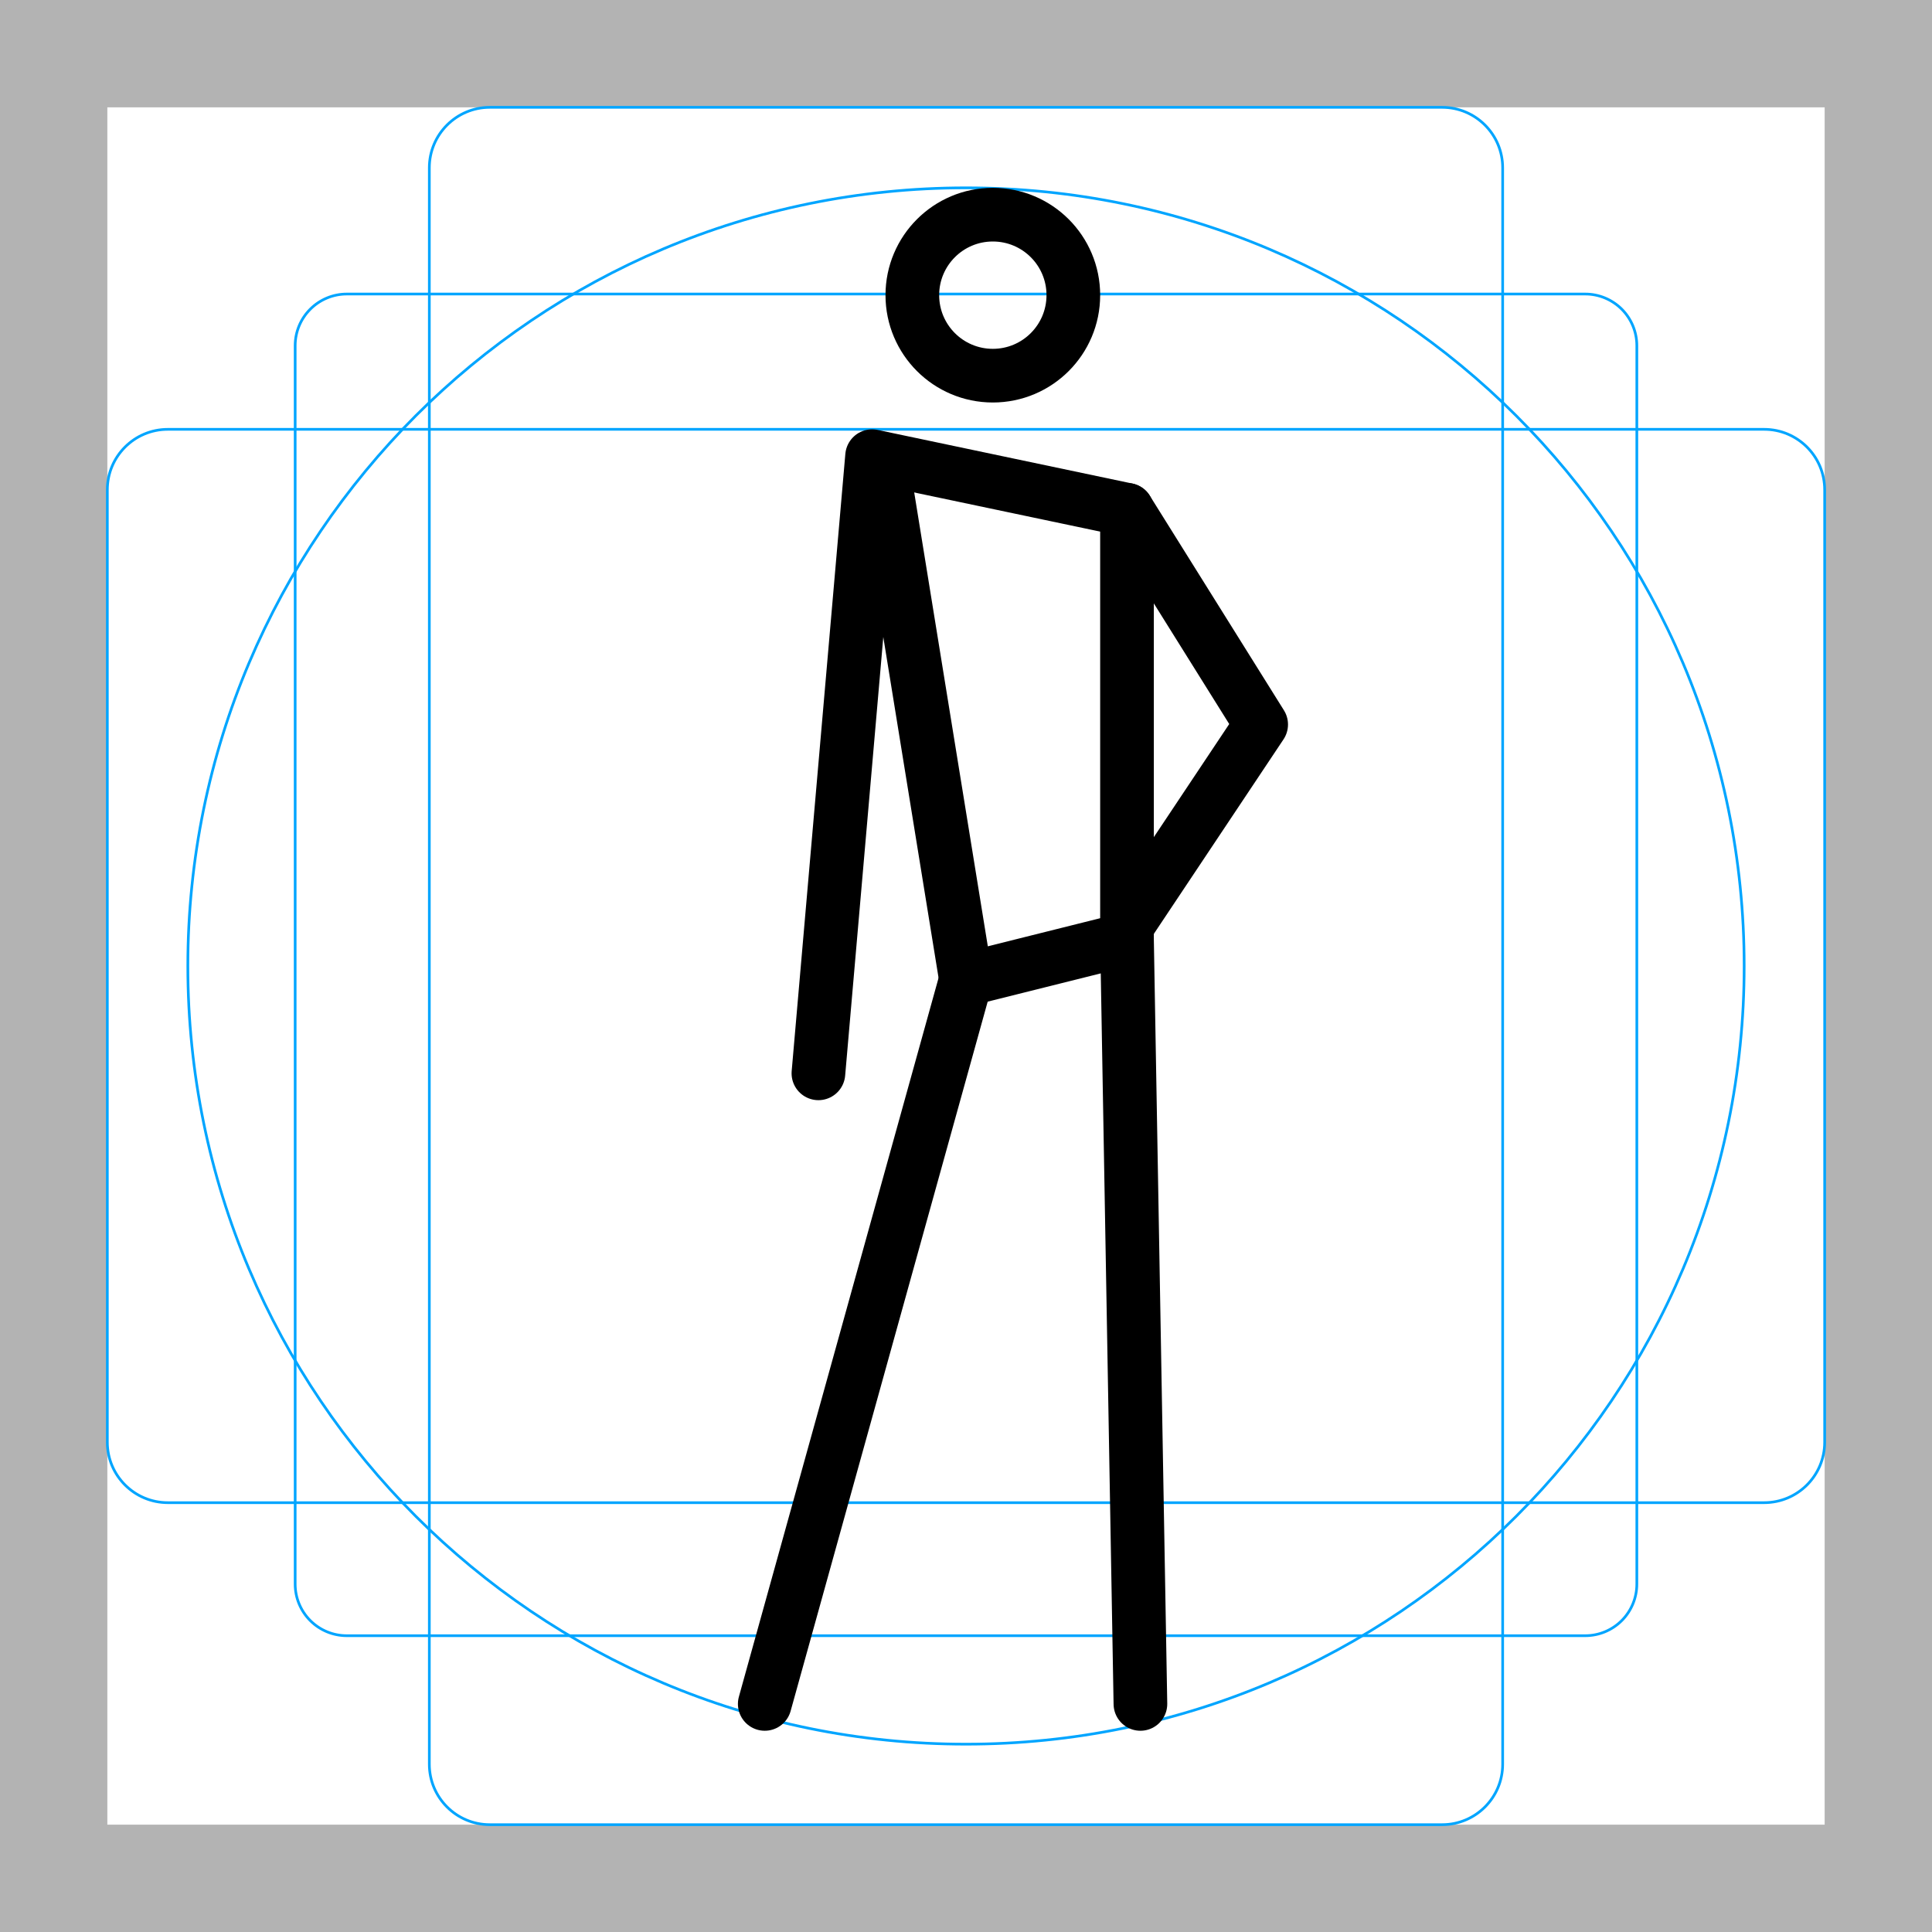<svg id="emoji" viewBox="0 0 72 72" xmlns="http://www.w3.org/2000/svg">
  <g id="grid">
    <path fill="#B3B3B3" d="M4 4V68H68V4H4ZM0 0H72V72H0V0Z"/>
    <path fill="none" stroke="#00A5FF" stroke-miterlimit="10" stroke-width="0.1" d="M59.077 10.958H12.923C12.413 10.958 11.924 11.161 11.563 11.522C11.203 11.882 11 12.371 11 12.881V59.035C11 59.545 11.203 60.034 11.563 60.395C11.924 60.756 12.413 60.958 12.923 60.958H59.077C59.587 60.958 60.076 60.756 60.437 60.395C60.797 60.034 61 59.545 61 59.035V12.881C61 12.371 60.797 11.882 60.437 11.521C60.076 11.161 59.587 10.958 59.077 10.958V10.958Z"/>
    <path fill="none" stroke="#00A5FF" stroke-miterlimit="10" stroke-width="0.1" d="M18.254 4H53.746C54.991 4 56 5.009 56 6.254V65.746C56 66.991 54.991 68 53.746 68H18.254C17.009 68 16 66.991 16 65.746V6.254C16 5.009 17.009 4 18.254 4Z"/>
    <path fill="none" stroke="#00A5FF" stroke-miterlimit="10" stroke-width="0.1" d="M4 53.746L4 18.254C4 17.009 5.009 16 6.254 16L65.746 16C66.991 16 68 17.009 68 18.254V53.746C68 54.991 66.991 56 65.746 56L6.254 56C5.009 56 4 54.991 4 53.746Z"/>
    <path fill="none" stroke="#00A5FF" stroke-miterlimit="10" stroke-width="0.1" d="M36 65C19.984 65 7 52.016 7 36C7 19.984 19.984 7 36 7C52.016 7 65 19.984 65 36C65 52.016 52.016 65 36 65Z"/>
  </g>
  <g id="color"></g>
  <g id="line">
    <path fill="none" stroke="#000" stroke-linecap="round" stroke-linejoin="round" stroke-width="2" d="M42.5 63.5L42 35L36 36.5"/>
    <path fill="none" stroke="#000" stroke-linecap="round" stroke-linejoin="round" stroke-width="2" d="M28.5 63.5L36 36.5"/>
    <path fill="none" stroke="#000" stroke-width="2" d="M42 35V19"/>
    <path fill="none" stroke="#000" stroke-width="2" d="M36 36.5L33 18"/>
    <path fill="none" stroke="#000" stroke-linecap="round" stroke-linejoin="round" stroke-width="2" d="M42 19L32.5 17L30.5 40"/>
    <path fill="none" stroke="#000" stroke-linecap="round" stroke-linejoin="round" stroke-width="2" d="M42 19L47 27L42 34.5"/>
    <circle r="3" transform="matrix(-1 0 0 1 37 11)" fill="none" stroke="#000" stroke-width="2"/>
  </g>
</svg>
